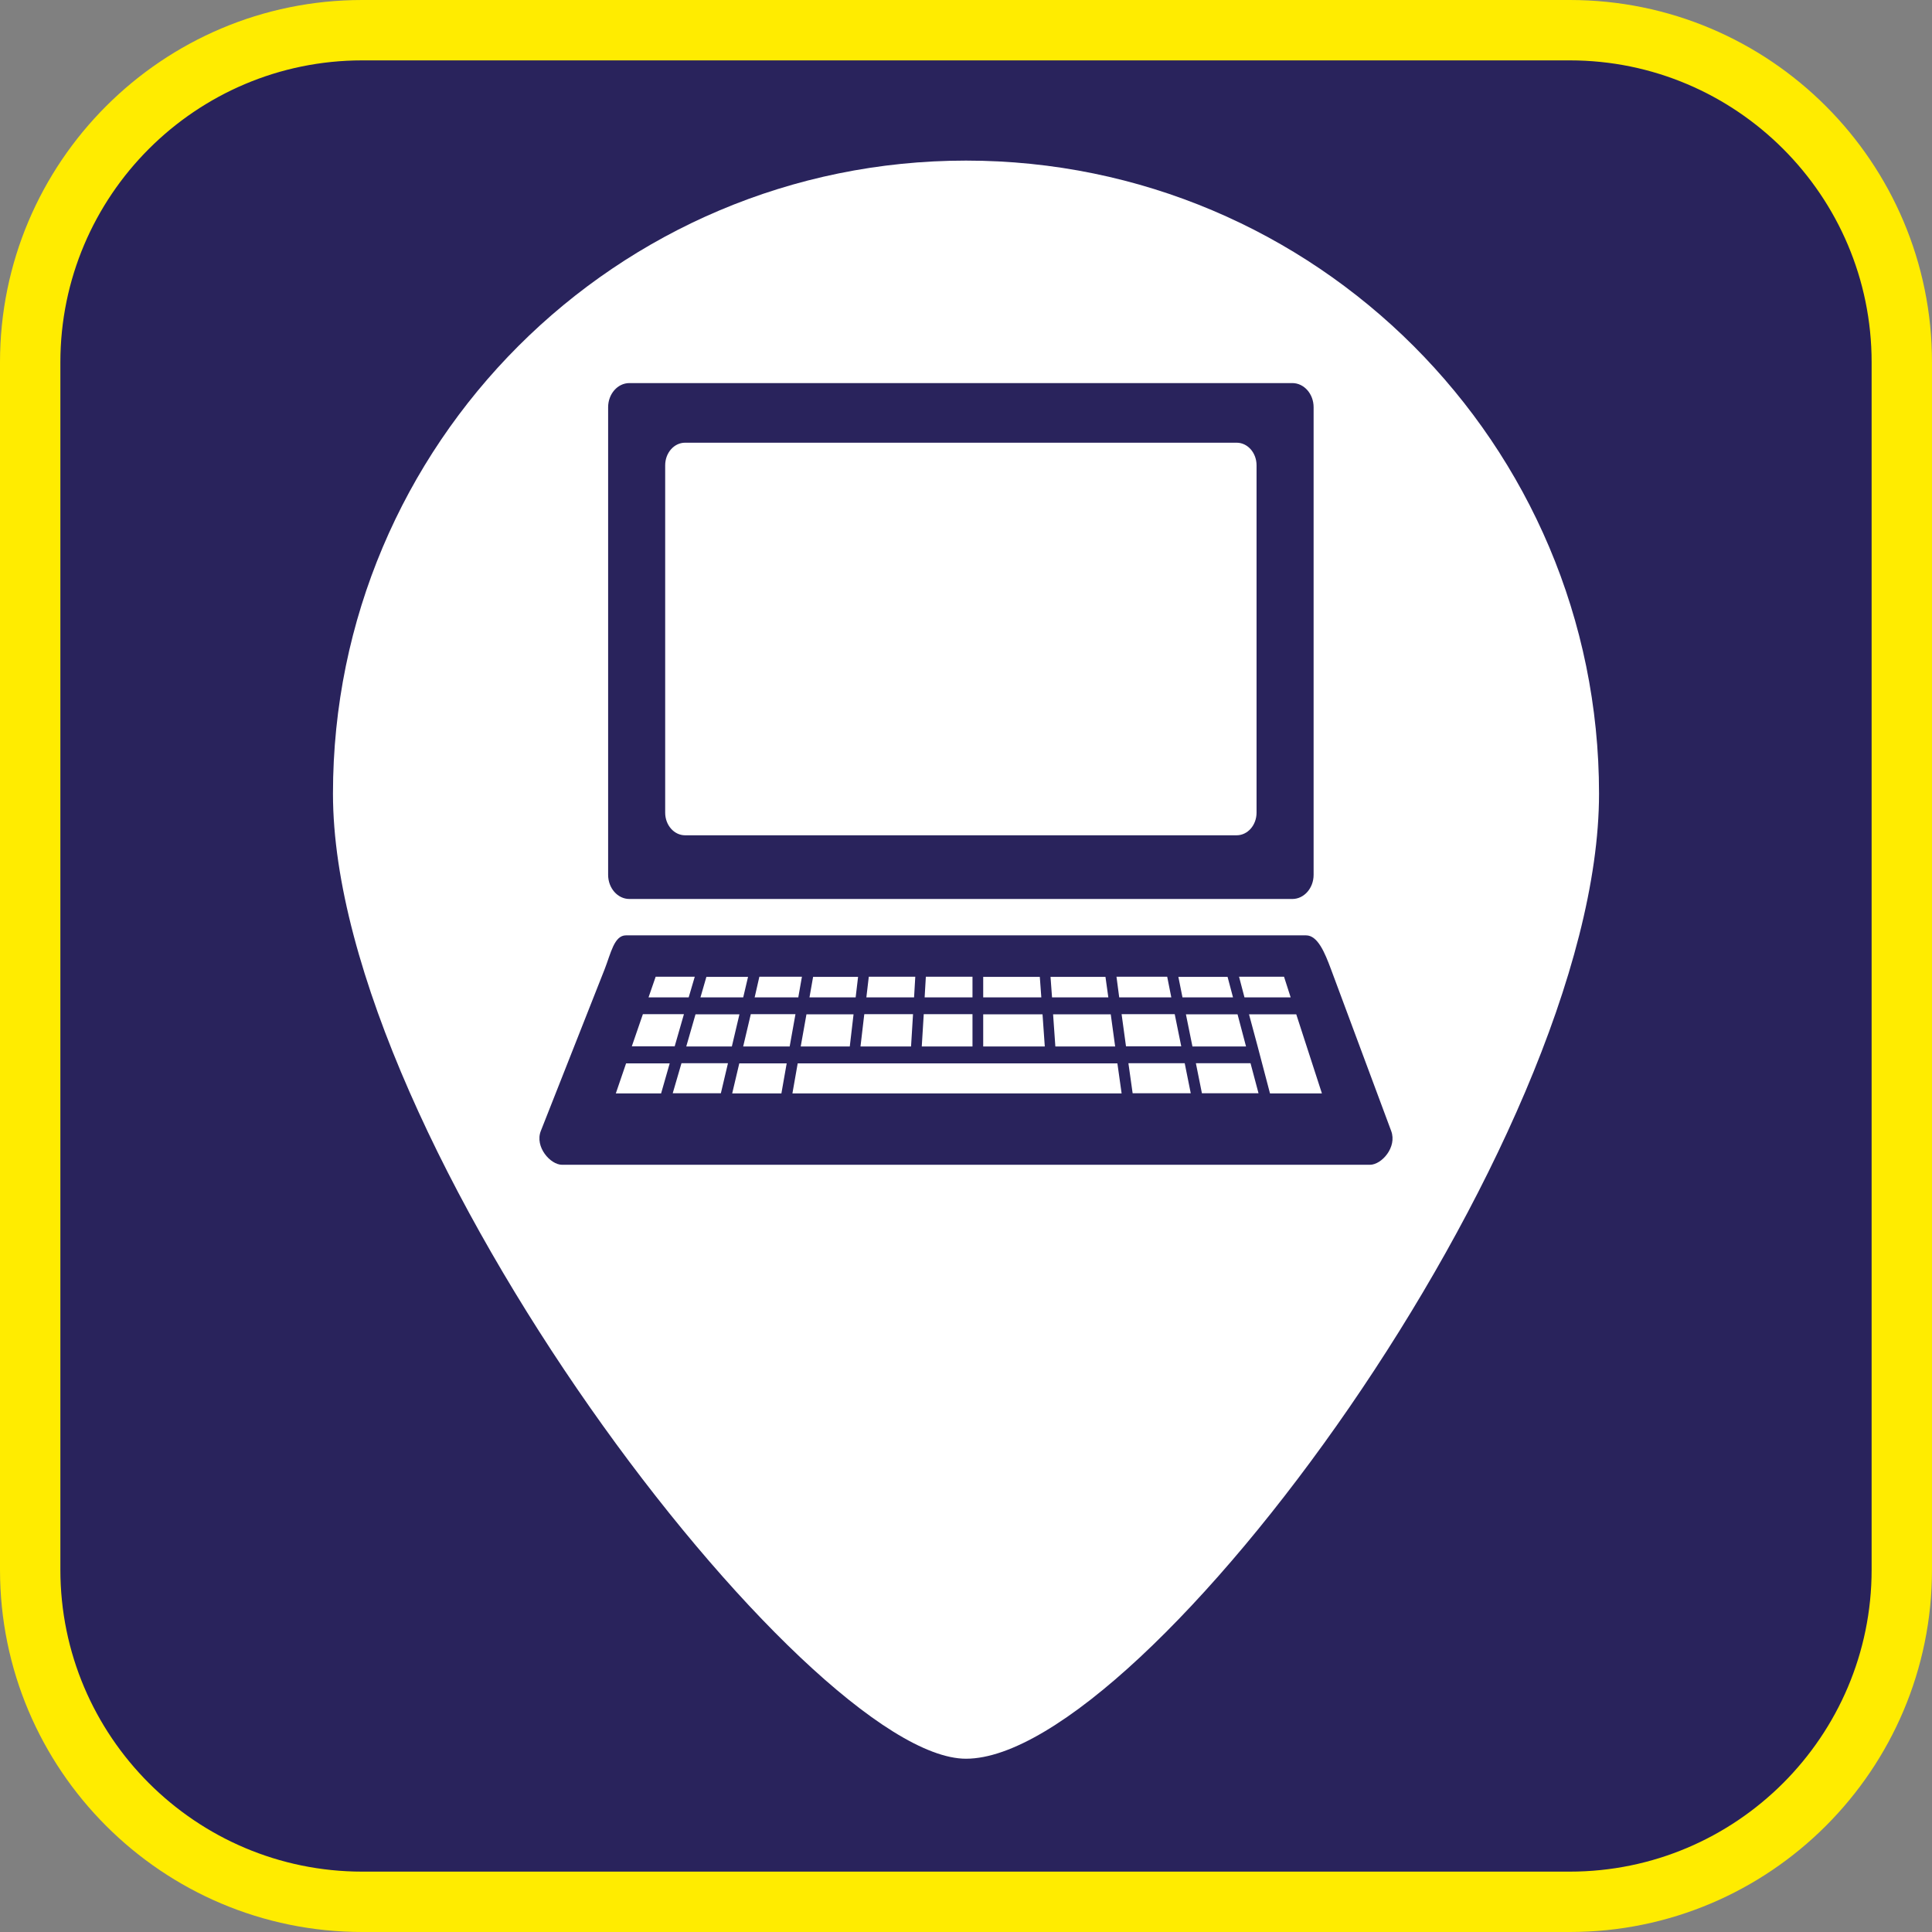 <?xml version="1.0" encoding="UTF-8"?><svg xmlns="http://www.w3.org/2000/svg" viewBox="0 0 128 128"><rect x="0" y="0" width="128" height="128" fill="#808080" stroke="none"/><defs><style>.cls-1{fill:#fff;}.cls-2{fill:#ffec00;}.cls-3{fill:#29235c;}</style></defs><g id="cuadrobase"><g><rect class="cls-3" x="2" y="2" width="124" height="124" rx="22" ry="22"/><path class="cls-2" d="M104,4c11.03,0,20,8.97,20,20V104c0,11.03-8.97,20-20,20H24c-11.03,0-20-8.97-20-20V24C4,12.97,12.97,4,24,4H104m0-4H24C10.75,0,0,10.75,0,24V104c0,13.25,10.75,24,24,24H104c13.25,0,24-10.75,24-24V24c0-13.25-10.75-24-24-24h0Z"/></g></g><g id="figura"><g><polygon class="cls-1" points="61.27 66.08 64.43 66.08 64.43 66.08 64.43 66.08 64.43 66.07 64.43 64.71 64.43 64.71 61.35 64.71 61.34 64.71 61.26 66.07 61.26 66.08 61.26 66.08 61.27 66.08"/><polygon class="cls-1" points="65.14 66.08 68.99 66.08 68.99 66.08 68.89 64.72 65.14 64.72 65.14 64.72 65.14 66.07 65.14 66.08 65.14 66.08 65.14 66.08 65.14 66.08"/><polygon class="cls-1" points="69.78 67.2 69.77 67.2 69.92 69.33 73.89 69.33 73.88 69.32 73.59 67.2 73.59 67.2 73.59 67.2 73.59 67.2 69.78 67.2 69.78 67.2"/><polygon class="cls-1" points="65.14 67.2 65.14 67.2 65.14 67.2 65.14 69.33 65.14 69.33 65.14 69.33 69.22 69.33 69.07 67.2 69.07 67.2 69.07 67.2 69.07 67.2 65.14 67.2 65.14 67.2"/><rect class="cls-1" x="73.79" y="66.07" width="0" height="0" transform="translate(-9.35 12.23) rotate(-8.91)"/><polygon class="cls-1" points="69.7 66.08 73.43 66.08 73.43 66.08 73.24 64.72 69.6 64.72 69.7 66.08 69.7 66.08"/><polygon class="cls-1" points="56.68 66.08 56.68 66.08 56.69 66.08 56.69 66.07 56.69 66.07 56.85 64.72 53.87 64.72 53.63 66.08 53.63 66.08 56.68 66.08 56.68 66.08"/><polygon class="cls-1" points="60.36 69.32 60.36 69.32 60.49 67.2 60.49 67.19 60.49 67.19 60.49 67.19 57.27 67.19 57.27 67.19 57.27 67.2 57.26 67.2 57.26 67.2 57.01 69.33 60.36 69.33 60.36 69.32"/><rect class="cls-1" x="53.62" y="66.07" width="0" height="0"/><polygon class="cls-1" points="60.56 66.08 60.56 66.08 60.56 66.07 60.64 64.71 60.63 64.71 57.56 64.71 57.4 66.07 57.4 66.08 60.55 66.08 60.56 66.08"/><polygon class="cls-1" points="61.07 69.33 64.43 69.33 64.43 69.32 64.43 69.32 64.43 67.2 64.43 67.2 64.43 67.19 64.43 67.19 64.43 67.19 61.2 67.19 61.2 67.19 61.2 67.19 61.2 67.2 61.07 69.32 61.07 69.32 61.07 69.33"/><rect class="cls-1" x="57.04" y="66.07" width="0" height="0"/><rect class="cls-1" x="82.6" y="66.64" width="0" height="0"/><rect class="cls-1" x="82.75" y="67.2" width="0" height="0"/><rect class="cls-1" x="82.37" y="67.2" width="0" height="0"/><polygon class="cls-1" points="82.45 66.08 85.51 66.08 85.07 64.71 82.09 64.71 82.09 64.71 82.45 66.08 82.45 66.08"/><path class="cls-1" d="M45.39,55.34h36.54c.73,0,1.32-.67,1.32-1.5V30.83c0-.83-.59-1.5-1.32-1.5H45.39c-.73,0-1.32,.67-1.32,1.5v23.01c0,.83,.59,1.5,1.32,1.5Z"/><rect class="cls-1" x="82.07" y="66.08" width="0" height="0" transform="translate(-17.31 31.08) rotate(-19.44)"/><rect class="cls-1" x="73.95" y="67.2" width="0" height="0" transform="translate(-13.43 18.72) rotate(-13.24)"/><rect class="cls-1" x="77.97" y="66.07" width="0" height="0" transform="translate(-11.26 16.24) rotate(-11.09)"/><polygon class="cls-1" points="74.15 66.07 74.15 66.08 74.15 66.08 74.16 66.08 77.6 66.08 77.6 66.08 77.6 66.08 77.6 66.07 77.6 66.07 77.33 64.71 73.97 64.71 74.15 66.07 74.15 66.07"/><polygon class="cls-1" points="78.34 66.07 78.34 66.08 78.34 66.08 78.34 66.08 78.35 66.08 81.69 66.08 81.69 66.08 81.69 66.08 81.33 64.72 81.33 64.72 78.07 64.72 78.34 66.07 78.34 66.07"/><rect class="cls-1" x="78.2" y="67.2" width="0" height="0"/><polygon class="cls-1" points="44.69 69.33 44.7 69.33 44.7 69.32 45.31 67.2 45.31 67.2 45.31 67.2 45.31 67.19 45.31 67.19 42.59 67.19 42.59 67.2 41.86 69.32 44.7 69.32 44.69 69.33"/><polygon class="cls-1" points="78.26 69.32 77.83 67.2 77.83 67.2 77.83 67.19 77.83 67.19 77.83 67.19 74.31 67.19 74.31 67.2 74.31 67.2 74.6 69.32 74.61 69.32 78.26 69.32 78.26 69.32"/><polygon class="cls-1" points="52.7 67.19 52.69 67.19 49.74 67.19 49.74 67.19 49.74 67.2 49.24 69.32 49.24 69.33 49.24 69.33 52.32 69.33 52.32 69.33 52.32 69.32 52.32 69.32 52.7 67.2 52.7 67.19"/><polygon class="cls-1" points="52.85 70.45 52.85 70.45 52.5 72.44 52.5 72.44 74.31 72.44 74.03 70.45 52.85 70.45"/><rect class="cls-1" x="52.48" y="70.44" width="0" height="0"/><polygon class="cls-1" points="78.49 70.44 78.49 70.44 78.49 70.44 78.48 70.44 74.76 70.44 75.04 72.43 78.89 72.43 78.49 70.44 78.49 70.44"/><rect class="cls-1" x="74.76" y="70.44" width="0" height="0" transform="translate(-9.21 11.28) rotate(-8.13)"/><polygon class="cls-1" points="82.75 67.2 83.32 69.32 84.14 72.44 84.15 72.44 87.58 72.44 85.88 67.2 82.75 67.2"/><path class="cls-1" d="M64,10.64c-23.16,0-41.94,18.78-41.94,41.94s31.41,63.94,41.94,63.94c11.82,0,41.94-40.78,41.94-63.94S87.16,10.64,64,10.64Zm-23.71,16.34c0-.88,.63-1.6,1.41-1.6h43.92c.78,0,1.41,.72,1.41,1.6v30.98c0,.88-.63,1.6-1.41,1.6H41.7c-.78,0-1.41-.72-1.41-1.6V26.98Zm50.48,50.19H37.24c-.78,0-1.82-1.19-1.41-2.24l4.23-10.72c.41-1.05,.63-2.24,1.41-2.24h45.06c.78,0,1.25,1.17,1.65,2.24l3.99,10.72c.4,1.07-.63,2.24-1.41,2.24Z"/><polygon class="cls-1" points="82.55 69.32 82.55 69.32 81.99 67.2 81.99 67.2 81.98 67.2 78.57 67.2 78.57 67.2 78.57 67.2 78.57 67.2 79 69.32 79 69.33 79 69.33 79 69.33 82.55 69.33 82.55 69.32"/><rect class="cls-1" x="78.86" y="70.44" width="0" height="0"/><polygon class="cls-1" points="82.85 70.44 82.85 70.44 79.23 70.44 79.23 70.44 79.63 72.43 83.38 72.43 83.38 72.43 82.85 70.44 82.85 70.44"/><polygon class="cls-1" points="41.48 70.45 40.8 72.44 43.8 72.44 43.8 72.44 44.37 70.45 44.37 70.45 41.48 70.45"/><polygon class="cls-1" points="48.98 70.45 48.51 72.44 51.76 72.44 51.77 72.44 52.12 70.45 52.12 70.45 48.98 70.45"/><polygon class="cls-1" points="46.41 66.08 49.24 66.08 49.24 66.08 49.56 64.72 46.8 64.72 46.8 64.72 46.41 66.07 46.4 66.08 46.4 66.08 46.41 66.08 46.41 66.08"/><polygon class="cls-1" points="50 66.08 52.89 66.08 52.9 66.08 52.9 66.07 52.89 66.07 53.13 64.71 50.31 64.71 50 66.07 49.99 66.07 49.99 66.08 49.99 66.08 50 66.08"/><rect class="cls-1" x="53.06" y="67.2" width="0" height="0" transform="translate(-24.5 103.46) rotate(-76.76)"/><rect class="cls-1" x="45.7" y="67.2" width="0" height="0" transform="translate(-32.88 87.93) rotate(-70.56)"/><polygon class="cls-1" points="45.63 66.08 45.63 66.07 46.03 64.71 46.02 64.71 43.44 64.71 42.97 66.07 42.97 66.08 45.63 66.08 45.63 66.08"/><polygon class="cls-1" points="48.99 67.2 48.98 67.2 48.98 67.2 46.09 67.2 46.09 67.2 46.08 67.2 45.47 69.32 45.47 69.32 45.47 69.33 48.49 69.33 48.49 69.33 48.49 69.32 48.99 67.2 48.99 67.2"/><polygon class="cls-1" points="53.05 69.33 53.05 69.33 53.05 69.33 56.3 69.33 56.55 67.2 56.55 67.2 56.55 67.2 53.43 67.2 53.43 67.2 53.43 67.2 53.05 69.33 53.05 69.33"/><rect class="cls-1" x="48.98" y="70.44" width="0" height="0" transform="translate(-31.24 100.87) rotate(-75.96)"/><polygon class="cls-1" points="45.15 70.44 45.15 70.44 45.15 70.44 45.15 70.44 44.57 72.43 44.58 72.43 47.76 72.43 48.23 70.44 48.23 70.44 48.23 70.44 48.23 70.44 45.15 70.44"/></g></g></svg>